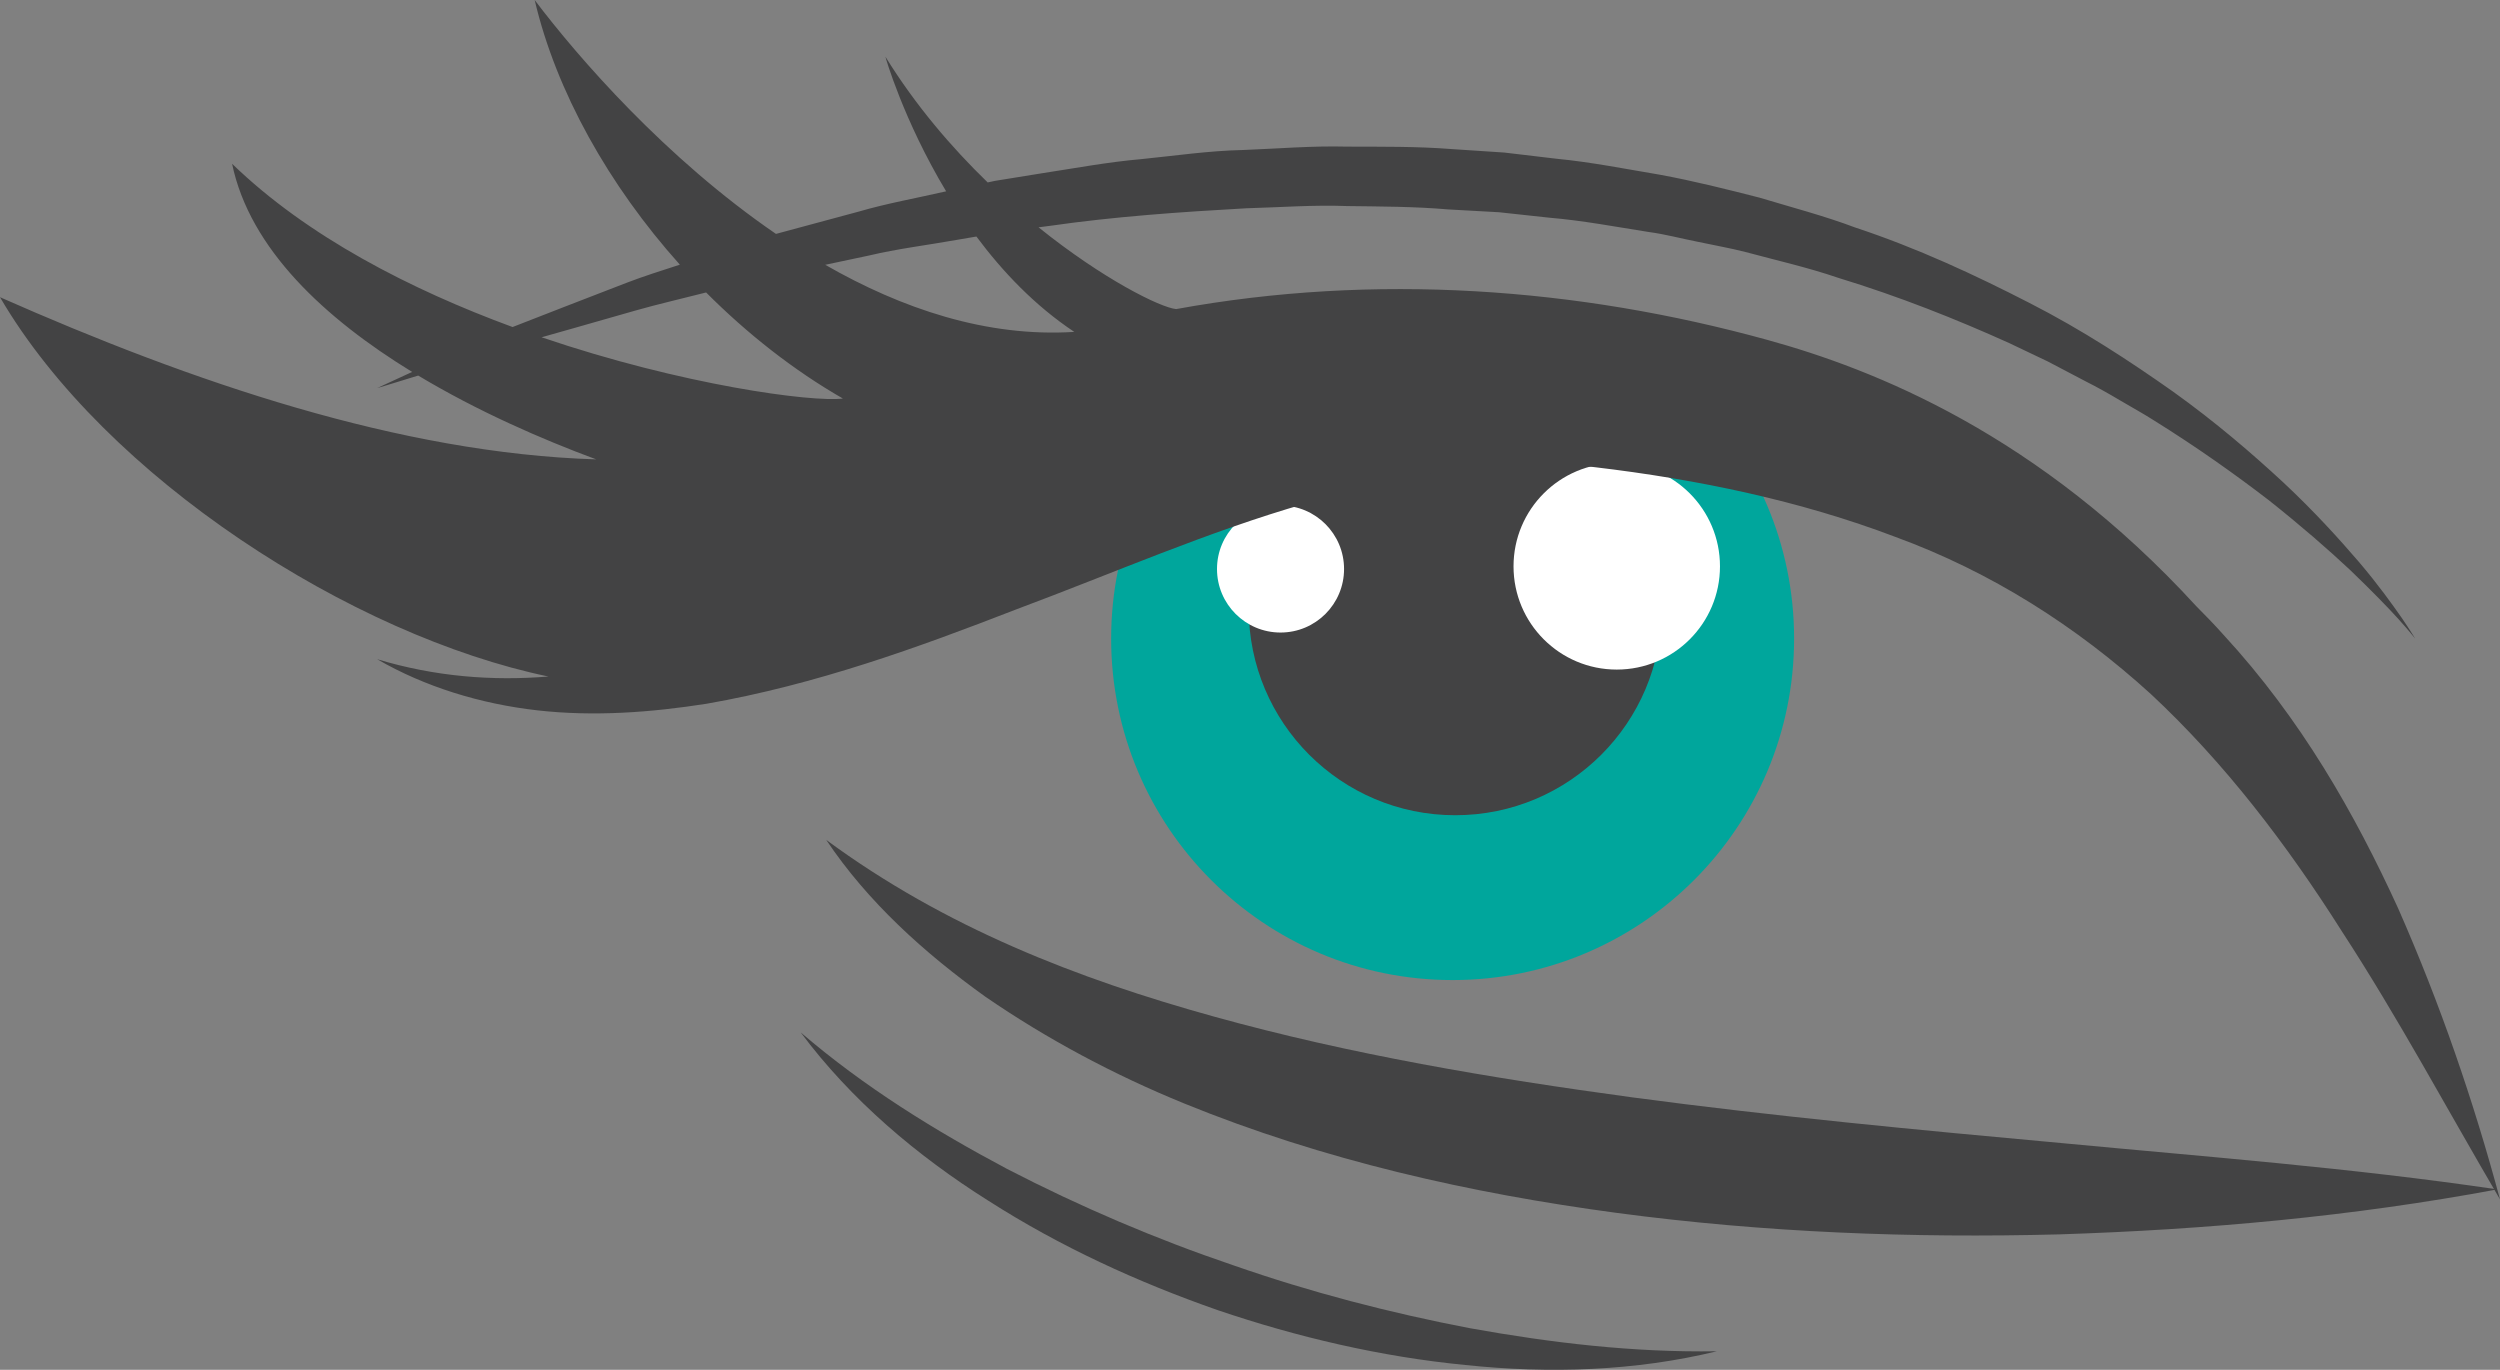 <svg version="1.1" id="图层_1" x="0px" y="0px" width="165.361px" height="90.604px" viewBox="0 0 165.361 90.604" enable-background="new 0 0 165.361 90.604" xml:space="preserve" xmlns="http://www.w3.org/2000/svg" xmlns:xlink="http://www.w3.org/1999/xlink" xmlns:xml="http://www.w3.org/XML/1998/namespace">
  <rect x="0" y="0" width="165.361" height="90.604" fill="#808080" stroke="none"/>
  <circle fill="#00A69C" cx="96.083" cy="42.239" r="22.587" class="color c1"/>
  <circle fill="#434344" cx="96.256" cy="40.264" r="13.659" class="color c2"/>
  <circle fill="#FFFFFF" cx="106.939" cy="37.461" r="6.828" class="color c3"/>
  <circle fill="#FFFFFF" cx="84.7" cy="37.637" r="4.202" class="color c3"/>
  <path fill="#434344" d="M52.964,68.291c4.213,3.614,8.855,6.479,13.641,9.023c4.819,2.493,9.817,4.632,14.945,6.369
	c5.112,1.787,10.372,3.154,15.702,4.175c5.34,0.961,10.768,1.61,16.31,1.52c-5.396,1.316-11.09,1.492-16.653,0.908
	c-5.576-0.545-11.074-1.833-16.381-3.633c-5.286-1.849-10.412-4.197-15.145-7.226C60.65,76.449,56.287,72.752,52.964,68.291z" class="color c2"/>
  <path fill="#434344" d="M165.178,78.672c-9.669-1.43-19.271-2.157-28.808-3.063c-9.532-0.871-19.009-1.767-28.391-3.023
	c-9.364-1.272-18.66-2.839-27.678-5.344c-9.029-2.502-17.79-5.896-25.649-11.686c2.728,4.081,6.478,7.471,10.521,10.369
	c4.106,2.823,8.543,5.182,13.144,7.059c9.222,3.762,18.927,5.944,28.646,7.246c9.722,1.296,19.5,1.674,29.221,1.418
	C145.908,81.334,155.571,80.467,165.178,78.672z" class="color c2"/>
  <path fill="#434344" d="M158.631,60.099c-2.873-6.286-6.442-12.558-11.548-18.098c-0.577-0.647-1.183-1.276-1.803-1.895
	c-10.447-11.409-21.344-15.684-28.362-17.619c-12.568-3.47-25.993-4.441-39.122-2.043c-1.032-0.099-4.815-1.96-9.102-5.408
	c0.269-0.035,0.532-0.069,0.802-0.104c4.18-0.602,8.53-0.909,12.938-1.155c2.208-0.06,4.434-0.233,6.664-0.147
	c2.232,0.03,4.476,0.03,6.705,0.223l3.352,0.186c1.11,0.121,2.221,0.241,3.327,0.361c2.224,0.188,4.401,0.605,6.576,0.946
	c1.092,0.146,2.15,0.434,3.22,0.643c1.064,0.23,2.138,0.413,3.181,0.681c2.08,0.561,4.163,1.031,6.145,1.712
	c4.009,1.224,7.781,2.725,11.288,4.308c0.869,0.414,1.728,0.823,2.57,1.225c0.828,0.436,1.645,0.864,2.446,1.285
	c0.812,0.408,1.588,0.846,2.34,1.294c0.752,0.447,1.511,0.857,2.22,1.312c2.861,1.781,5.386,3.58,7.568,5.256
	c2.155,1.706,3.969,3.288,5.416,4.645c1.429,1.375,2.521,2.494,3.235,3.288c0.711,0.795,1.063,1.246,1.063,1.246
	s-0.289-0.492-0.894-1.379c-0.615-0.876-1.528-2.166-2.83-3.697c-1.308-1.521-2.948-3.338-5-5.257
	c-2.059-1.906-4.467-3.983-7.287-6.001c-2.83-1.996-5.982-4.074-9.533-5.885c-3.54-1.816-7.365-3.608-11.5-4.975
	c-2.039-0.769-4.182-1.328-6.327-1.974c-2.168-0.554-4.371-1.111-6.617-1.521c-2.252-0.378-4.515-0.831-6.813-1.052
	c-1.147-0.136-2.298-0.271-3.447-0.409l-3.468-0.229c-2.313-0.183-4.63-0.154-6.936-0.163c-2.308-0.062-4.596,0.137-6.869,0.223
	c-2.277,0.048-4.513,0.381-6.729,0.603c-2.221,0.193-4.382,0.6-6.519,0.926c-1.065,0.172-2.123,0.343-3.17,0.513
	c-0.162,0.035-0.318,0.068-0.48,0.104c-2.397-2.321-4.773-5.095-6.764-8.313c-0.02-0.031,1.187,4.194,4.015,8.9
	c-1.973,0.453-3.922,0.798-5.773,1.339c-1.882,0.507-3.711,1-5.482,1.478c-7.303-5-13.083-11.663-15.96-15.468
	c1.413,6.031,4.894,12.249,9.602,17.503c-1.209,0.392-2.394,0.765-3.498,1.189c-1.46,0.563-2.845,1.1-4.146,1.603
	c-1.219,0.476-2.355,0.918-3.421,1.333c-6.704-2.465-13.589-5.983-18.553-10.8c1.171,5.639,6.155,10.246,11.911,13.77
	c-1.504,0.688-2.314,1.07-2.314,1.07s0.973-0.289,2.714-0.83c3.918,2.352,8.156,4.205,11.776,5.544
	C26.464,29.985,12.65,25.251,0,19.658c6.985,11.96,23.305,22.398,36.276,25.09c-3.695,0.303-7.507,0.012-11.33-1.146
	c3.149,1.829,6.839,2.957,10.594,3.383c3.771,0.428,7.541,0.134,11.18-0.433c7.268-1.271,13.996-3.72,20.472-6.234
	c6.519-2.434,12.754-5.174,19.184-7.017c6.343-1.903,12.936-3.098,19.08-2.403c6.869,0.814,13.638,2.229,19.925,4.62
	c6.325,2.315,11.962,5.909,16.887,10.391c4.864,4.531,8.993,9.942,12.632,15.691c3.723,5.712,6.956,11.763,10.463,17.737
	C163.615,72.839,161.421,66.434,158.631,60.099z M57.467,16.904c1.89-0.45,3.873-0.689,5.876-1.047
	c0.41-0.07,0.828-0.143,1.241-0.212c1.73,2.326,3.872,4.578,6.474,6.308c-5.802,0.367-11.42-1.54-16.474-4.438
	C55.531,17.314,56.492,17.11,57.467,16.904z M35.823,22.309c0.641-0.182,1.304-0.369,1.991-0.564c1.33-0.38,2.746-0.784,4.238-1.21
	c1.468-0.419,3.035-0.775,4.653-1.19c2.723,2.73,5.778,5.137,9.047,7.016C53.726,26.617,45.15,25.482,35.823,22.309z" class="color c2"/>
</svg>